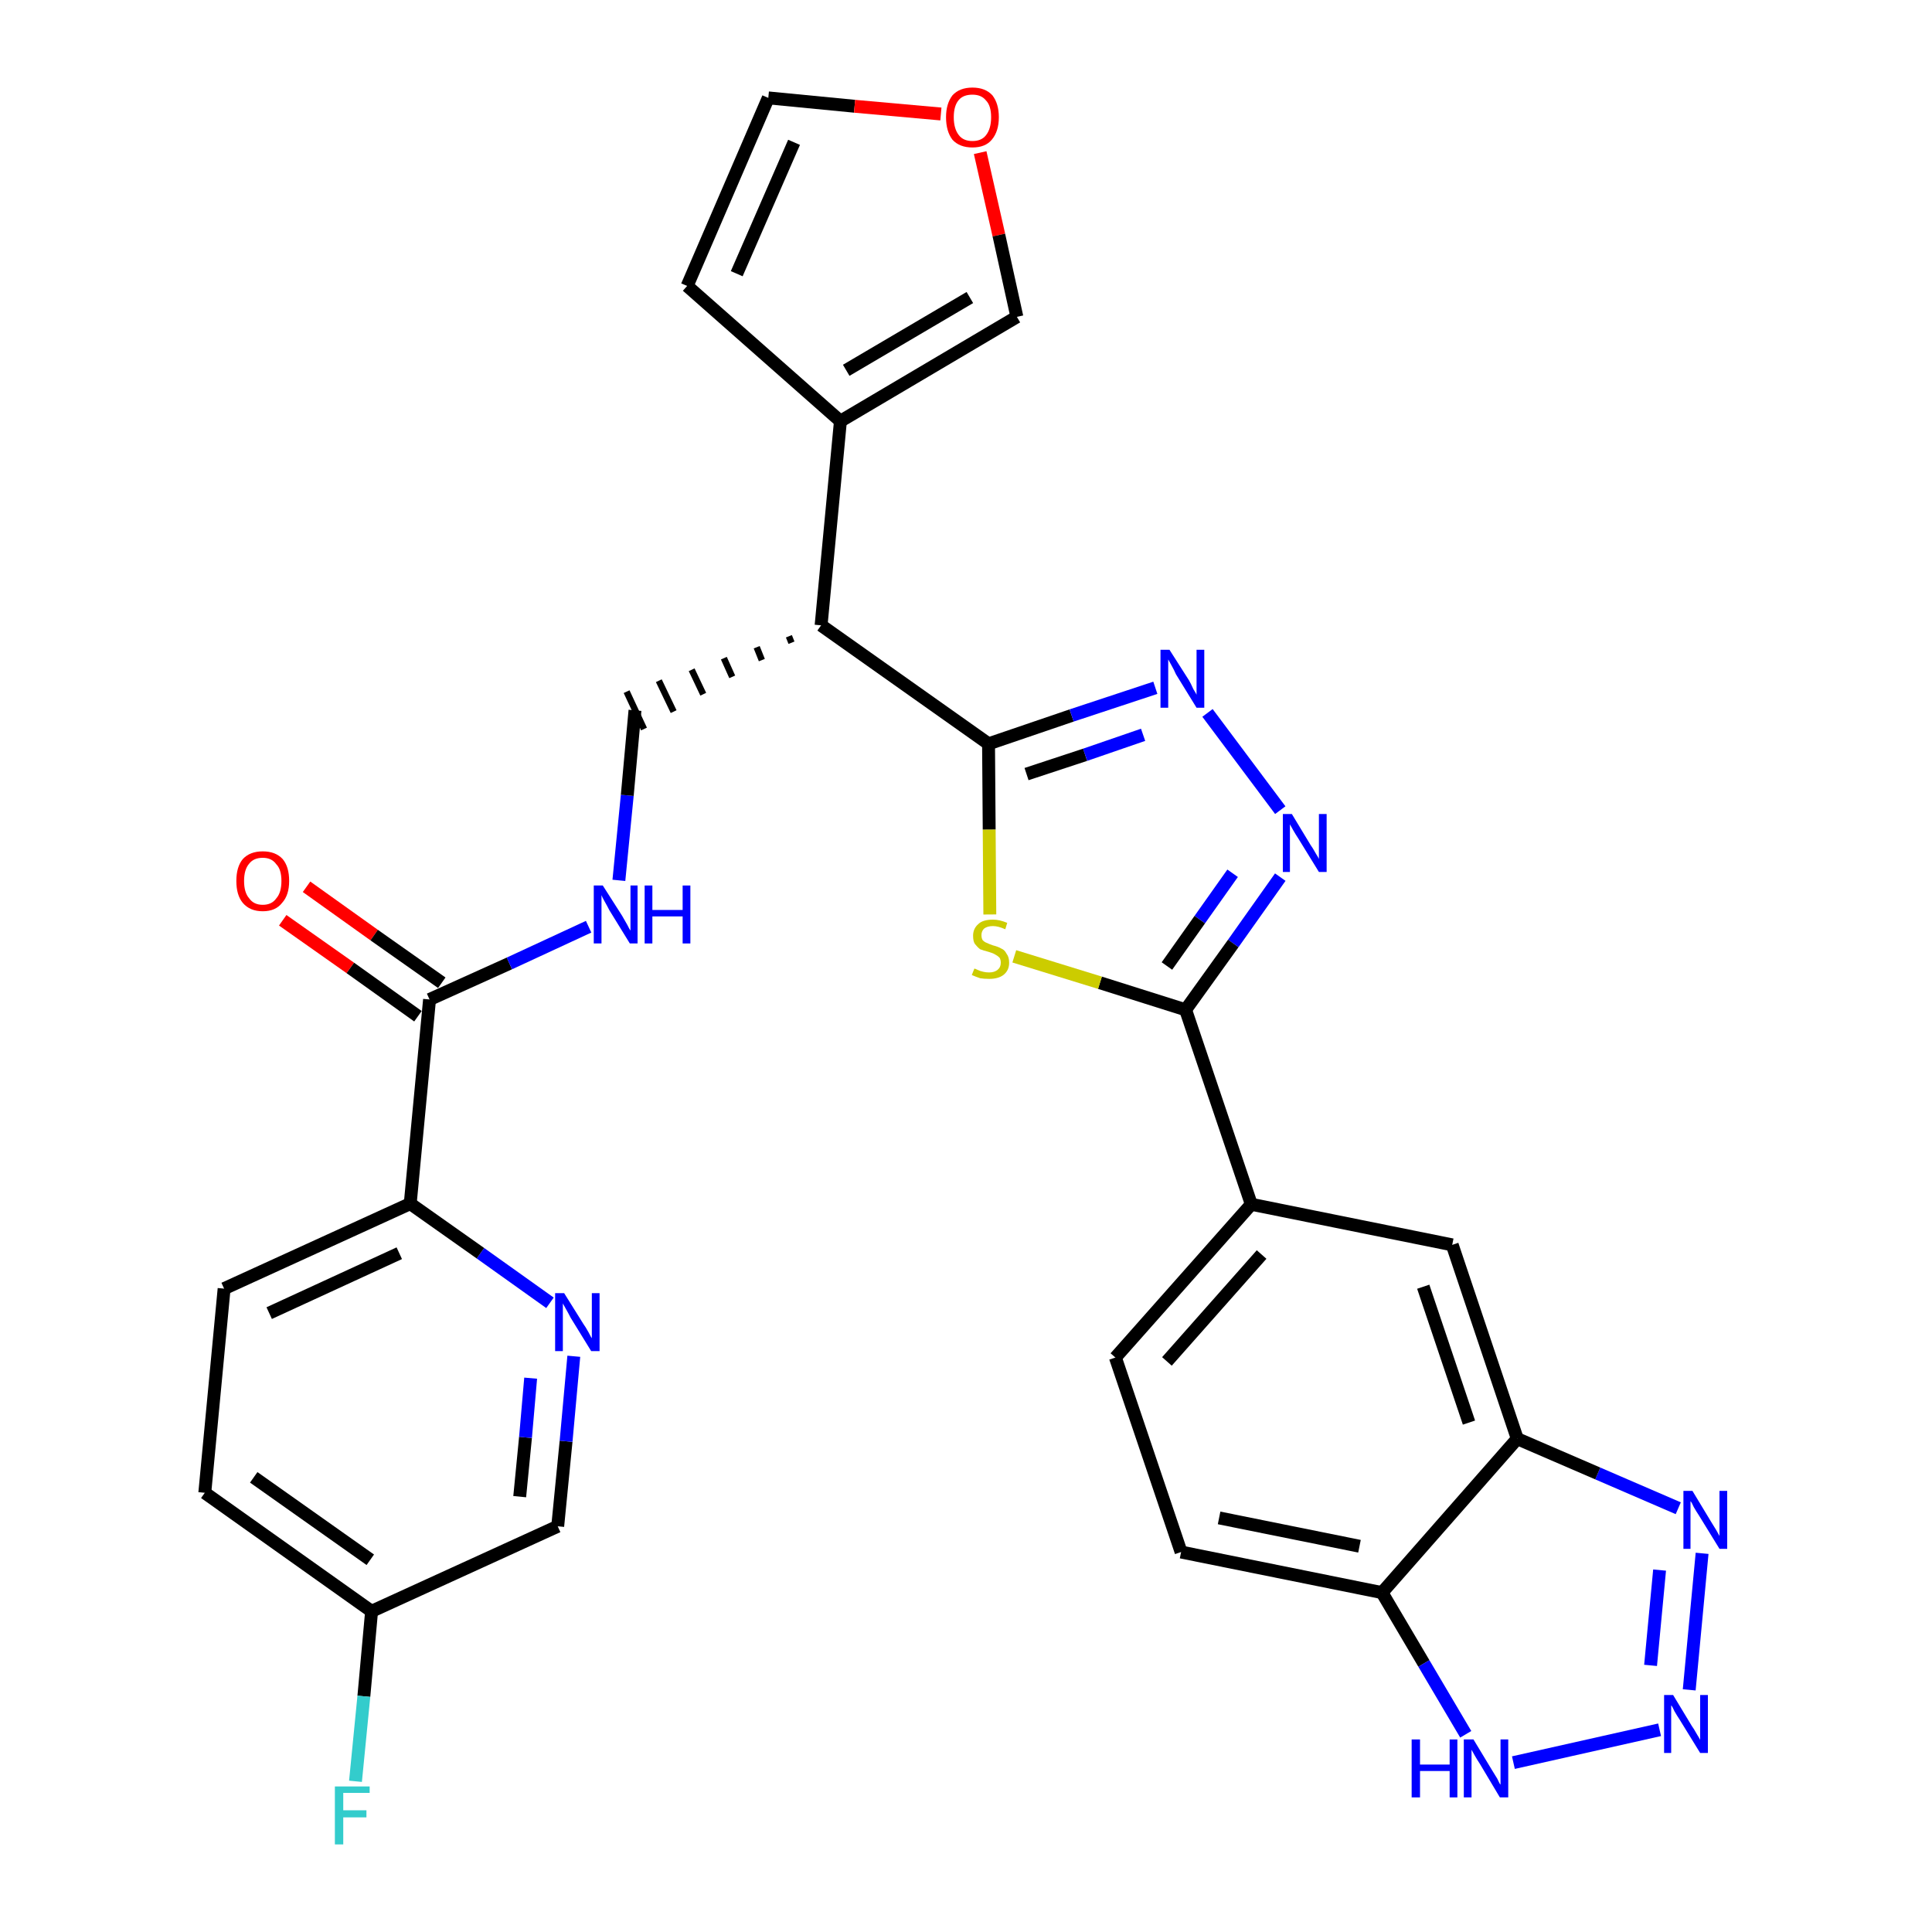 <?xml version='1.0' encoding='iso-8859-1'?>
<svg version='1.1' baseProfile='full'
              xmlns='http://www.w3.org/2000/svg'
                      xmlns:rdkit='http://www.rdkit.org/xml'
                      xmlns:xlink='http://www.w3.org/1999/xlink'
                  xml:space='preserve'
width='300px' height='300px' viewBox='0 0 300 300'>
<!-- END OF HEADER -->
<path class='bond-0 atom-0 atom-1' d='M 43.9,142.9 L 54.4,150.3' style='fill:none;fill-rule:evenodd;stroke:#FF0000;stroke-width:2.0px;stroke-linecap:butt;stroke-linejoin:miter;stroke-opacity:1' />
<path class='bond-0 atom-0 atom-1' d='M 54.4,150.3 L 64.9,157.8' style='fill:none;fill-rule:evenodd;stroke:#000000;stroke-width:2.0px;stroke-linecap:butt;stroke-linejoin:miter;stroke-opacity:1' />
<path class='bond-0 atom-0 atom-1' d='M 47.6,137.7 L 58.1,145.2' style='fill:none;fill-rule:evenodd;stroke:#FF0000;stroke-width:2.0px;stroke-linecap:butt;stroke-linejoin:miter;stroke-opacity:1' />
<path class='bond-0 atom-0 atom-1' d='M 58.1,145.2 L 68.6,152.6' style='fill:none;fill-rule:evenodd;stroke:#000000;stroke-width:2.0px;stroke-linecap:butt;stroke-linejoin:miter;stroke-opacity:1' />
<path class='bond-1 atom-1 atom-2' d='M 66.7,155.2 L 79.1,149.6' style='fill:none;fill-rule:evenodd;stroke:#000000;stroke-width:2.0px;stroke-linecap:butt;stroke-linejoin:miter;stroke-opacity:1' />
<path class='bond-1 atom-1 atom-2' d='M 79.1,149.6 L 91.4,143.9' style='fill:none;fill-rule:evenodd;stroke:#0000FF;stroke-width:2.0px;stroke-linecap:butt;stroke-linejoin:miter;stroke-opacity:1' />
<path class='bond-23 atom-1 atom-24' d='M 66.7,155.2 L 63.7,186.9' style='fill:none;fill-rule:evenodd;stroke:#000000;stroke-width:2.0px;stroke-linecap:butt;stroke-linejoin:miter;stroke-opacity:1' />
<path class='bond-2 atom-2 atom-3' d='M 96.1,136.7 L 97.4,123.5' style='fill:none;fill-rule:evenodd;stroke:#0000FF;stroke-width:2.0px;stroke-linecap:butt;stroke-linejoin:miter;stroke-opacity:1' />
<path class='bond-2 atom-2 atom-3' d='M 97.4,123.5 L 98.6,110.3' style='fill:none;fill-rule:evenodd;stroke:#000000;stroke-width:2.0px;stroke-linecap:butt;stroke-linejoin:miter;stroke-opacity:1' />
<path class='bond-3 atom-4 atom-3' d='M 122.5,98.8 L 122.9,99.8' style='fill:none;fill-rule:evenodd;stroke:#000000;stroke-width:1.0px;stroke-linecap:butt;stroke-linejoin:miter;stroke-opacity:1' />
<path class='bond-3 atom-4 atom-3' d='M 117.5,100.5 L 118.3,102.5' style='fill:none;fill-rule:evenodd;stroke:#000000;stroke-width:1.0px;stroke-linecap:butt;stroke-linejoin:miter;stroke-opacity:1' />
<path class='bond-3 atom-4 atom-3' d='M 112.4,102.2 L 113.7,105.1' style='fill:none;fill-rule:evenodd;stroke:#000000;stroke-width:1.0px;stroke-linecap:butt;stroke-linejoin:miter;stroke-opacity:1' />
<path class='bond-3 atom-4 atom-3' d='M 107.4,104.0 L 109.2,107.8' style='fill:none;fill-rule:evenodd;stroke:#000000;stroke-width:1.0px;stroke-linecap:butt;stroke-linejoin:miter;stroke-opacity:1' />
<path class='bond-3 atom-4 atom-3' d='M 102.3,105.7 L 104.6,110.5' style='fill:none;fill-rule:evenodd;stroke:#000000;stroke-width:1.0px;stroke-linecap:butt;stroke-linejoin:miter;stroke-opacity:1' />
<path class='bond-3 atom-4 atom-3' d='M 97.3,107.4 L 100.0,113.2' style='fill:none;fill-rule:evenodd;stroke:#000000;stroke-width:1.0px;stroke-linecap:butt;stroke-linejoin:miter;stroke-opacity:1' />
<path class='bond-4 atom-4 atom-5' d='M 127.5,97.1 L 130.5,65.4' style='fill:none;fill-rule:evenodd;stroke:#000000;stroke-width:2.0px;stroke-linecap:butt;stroke-linejoin:miter;stroke-opacity:1' />
<path class='bond-9 atom-4 atom-10' d='M 127.5,97.1 L 153.5,115.5' style='fill:none;fill-rule:evenodd;stroke:#000000;stroke-width:2.0px;stroke-linecap:butt;stroke-linejoin:miter;stroke-opacity:1' />
<path class='bond-5 atom-5 atom-6' d='M 130.5,65.4 L 106.7,44.4' style='fill:none;fill-rule:evenodd;stroke:#000000;stroke-width:2.0px;stroke-linecap:butt;stroke-linejoin:miter;stroke-opacity:1' />
<path class='bond-30 atom-9 atom-5' d='M 157.9,49.2 L 130.5,65.4' style='fill:none;fill-rule:evenodd;stroke:#000000;stroke-width:2.0px;stroke-linecap:butt;stroke-linejoin:miter;stroke-opacity:1' />
<path class='bond-30 atom-9 atom-5' d='M 150.6,46.2 L 131.4,57.5' style='fill:none;fill-rule:evenodd;stroke:#000000;stroke-width:2.0px;stroke-linecap:butt;stroke-linejoin:miter;stroke-opacity:1' />
<path class='bond-6 atom-6 atom-7' d='M 106.7,44.4 L 119.3,15.2' style='fill:none;fill-rule:evenodd;stroke:#000000;stroke-width:2.0px;stroke-linecap:butt;stroke-linejoin:miter;stroke-opacity:1' />
<path class='bond-6 atom-6 atom-7' d='M 114.4,42.5 L 123.3,22.1' style='fill:none;fill-rule:evenodd;stroke:#000000;stroke-width:2.0px;stroke-linecap:butt;stroke-linejoin:miter;stroke-opacity:1' />
<path class='bond-7 atom-7 atom-8' d='M 119.3,15.2 L 132.7,16.5' style='fill:none;fill-rule:evenodd;stroke:#000000;stroke-width:2.0px;stroke-linecap:butt;stroke-linejoin:miter;stroke-opacity:1' />
<path class='bond-7 atom-7 atom-8' d='M 132.7,16.5 L 146.1,17.7' style='fill:none;fill-rule:evenodd;stroke:#FF0000;stroke-width:2.0px;stroke-linecap:butt;stroke-linejoin:miter;stroke-opacity:1' />
<path class='bond-8 atom-8 atom-9' d='M 152.2,23.7 L 155.1,36.5' style='fill:none;fill-rule:evenodd;stroke:#FF0000;stroke-width:2.0px;stroke-linecap:butt;stroke-linejoin:miter;stroke-opacity:1' />
<path class='bond-8 atom-8 atom-9' d='M 155.1,36.5 L 157.9,49.2' style='fill:none;fill-rule:evenodd;stroke:#000000;stroke-width:2.0px;stroke-linecap:butt;stroke-linejoin:miter;stroke-opacity:1' />
<path class='bond-10 atom-10 atom-11' d='M 153.5,115.5 L 166.4,111.1' style='fill:none;fill-rule:evenodd;stroke:#000000;stroke-width:2.0px;stroke-linecap:butt;stroke-linejoin:miter;stroke-opacity:1' />
<path class='bond-10 atom-10 atom-11' d='M 166.4,111.1 L 179.4,106.8' style='fill:none;fill-rule:evenodd;stroke:#0000FF;stroke-width:2.0px;stroke-linecap:butt;stroke-linejoin:miter;stroke-opacity:1' />
<path class='bond-10 atom-10 atom-11' d='M 159.4,120.2 L 168.5,117.2' style='fill:none;fill-rule:evenodd;stroke:#000000;stroke-width:2.0px;stroke-linecap:butt;stroke-linejoin:miter;stroke-opacity:1' />
<path class='bond-10 atom-10 atom-11' d='M 168.5,117.2 L 177.5,114.1' style='fill:none;fill-rule:evenodd;stroke:#0000FF;stroke-width:2.0px;stroke-linecap:butt;stroke-linejoin:miter;stroke-opacity:1' />
<path class='bond-31 atom-23 atom-10' d='M 153.7,142.0 L 153.6,128.8' style='fill:none;fill-rule:evenodd;stroke:#CCCC00;stroke-width:2.0px;stroke-linecap:butt;stroke-linejoin:miter;stroke-opacity:1' />
<path class='bond-31 atom-23 atom-10' d='M 153.6,128.8 L 153.5,115.5' style='fill:none;fill-rule:evenodd;stroke:#000000;stroke-width:2.0px;stroke-linecap:butt;stroke-linejoin:miter;stroke-opacity:1' />
<path class='bond-11 atom-11 atom-12' d='M 187.5,110.7 L 198.8,125.8' style='fill:none;fill-rule:evenodd;stroke:#0000FF;stroke-width:2.0px;stroke-linecap:butt;stroke-linejoin:miter;stroke-opacity:1' />
<path class='bond-12 atom-12 atom-13' d='M 198.8,136.2 L 191.5,146.5' style='fill:none;fill-rule:evenodd;stroke:#0000FF;stroke-width:2.0px;stroke-linecap:butt;stroke-linejoin:miter;stroke-opacity:1' />
<path class='bond-12 atom-12 atom-13' d='M 191.5,146.5 L 184.1,156.8' style='fill:none;fill-rule:evenodd;stroke:#000000;stroke-width:2.0px;stroke-linecap:butt;stroke-linejoin:miter;stroke-opacity:1' />
<path class='bond-12 atom-12 atom-13' d='M 191.4,135.6 L 186.3,142.8' style='fill:none;fill-rule:evenodd;stroke:#0000FF;stroke-width:2.0px;stroke-linecap:butt;stroke-linejoin:miter;stroke-opacity:1' />
<path class='bond-12 atom-12 atom-13' d='M 186.3,142.8 L 181.2,150.0' style='fill:none;fill-rule:evenodd;stroke:#000000;stroke-width:2.0px;stroke-linecap:butt;stroke-linejoin:miter;stroke-opacity:1' />
<path class='bond-13 atom-13 atom-14' d='M 184.1,156.8 L 194.3,187.0' style='fill:none;fill-rule:evenodd;stroke:#000000;stroke-width:2.0px;stroke-linecap:butt;stroke-linejoin:miter;stroke-opacity:1' />
<path class='bond-22 atom-13 atom-23' d='M 184.1,156.8 L 170.8,152.6' style='fill:none;fill-rule:evenodd;stroke:#000000;stroke-width:2.0px;stroke-linecap:butt;stroke-linejoin:miter;stroke-opacity:1' />
<path class='bond-22 atom-13 atom-23' d='M 170.8,152.6 L 157.5,148.5' style='fill:none;fill-rule:evenodd;stroke:#CCCC00;stroke-width:2.0px;stroke-linecap:butt;stroke-linejoin:miter;stroke-opacity:1' />
<path class='bond-14 atom-14 atom-15' d='M 194.3,187.0 L 173.2,210.8' style='fill:none;fill-rule:evenodd;stroke:#000000;stroke-width:2.0px;stroke-linecap:butt;stroke-linejoin:miter;stroke-opacity:1' />
<path class='bond-14 atom-14 atom-15' d='M 195.9,194.8 L 181.2,211.4' style='fill:none;fill-rule:evenodd;stroke:#000000;stroke-width:2.0px;stroke-linecap:butt;stroke-linejoin:miter;stroke-opacity:1' />
<path class='bond-33 atom-22 atom-14' d='M 225.5,193.3 L 194.3,187.0' style='fill:none;fill-rule:evenodd;stroke:#000000;stroke-width:2.0px;stroke-linecap:butt;stroke-linejoin:miter;stroke-opacity:1' />
<path class='bond-15 atom-15 atom-16' d='M 173.2,210.8 L 183.4,241.0' style='fill:none;fill-rule:evenodd;stroke:#000000;stroke-width:2.0px;stroke-linecap:butt;stroke-linejoin:miter;stroke-opacity:1' />
<path class='bond-16 atom-16 atom-17' d='M 183.4,241.0 L 214.6,247.3' style='fill:none;fill-rule:evenodd;stroke:#000000;stroke-width:2.0px;stroke-linecap:butt;stroke-linejoin:miter;stroke-opacity:1' />
<path class='bond-16 atom-16 atom-17' d='M 189.3,235.7 L 211.1,240.1' style='fill:none;fill-rule:evenodd;stroke:#000000;stroke-width:2.0px;stroke-linecap:butt;stroke-linejoin:miter;stroke-opacity:1' />
<path class='bond-17 atom-17 atom-18' d='M 214.6,247.3 L 221.1,258.3' style='fill:none;fill-rule:evenodd;stroke:#000000;stroke-width:2.0px;stroke-linecap:butt;stroke-linejoin:miter;stroke-opacity:1' />
<path class='bond-17 atom-17 atom-18' d='M 221.1,258.3 L 227.6,269.3' style='fill:none;fill-rule:evenodd;stroke:#0000FF;stroke-width:2.0px;stroke-linecap:butt;stroke-linejoin:miter;stroke-opacity:1' />
<path class='bond-34 atom-21 atom-17' d='M 235.6,223.4 L 214.6,247.3' style='fill:none;fill-rule:evenodd;stroke:#000000;stroke-width:2.0px;stroke-linecap:butt;stroke-linejoin:miter;stroke-opacity:1' />
<path class='bond-18 atom-18 atom-19' d='M 235.0,273.7 L 257.7,268.6' style='fill:none;fill-rule:evenodd;stroke:#0000FF;stroke-width:2.0px;stroke-linecap:butt;stroke-linejoin:miter;stroke-opacity:1' />
<path class='bond-19 atom-19 atom-20' d='M 262.3,262.4 L 264.3,241.2' style='fill:none;fill-rule:evenodd;stroke:#0000FF;stroke-width:2.0px;stroke-linecap:butt;stroke-linejoin:miter;stroke-opacity:1' />
<path class='bond-19 atom-19 atom-20' d='M 256.3,258.6 L 257.7,243.8' style='fill:none;fill-rule:evenodd;stroke:#0000FF;stroke-width:2.0px;stroke-linecap:butt;stroke-linejoin:miter;stroke-opacity:1' />
<path class='bond-20 atom-20 atom-21' d='M 260.6,234.2 L 248.1,228.8' style='fill:none;fill-rule:evenodd;stroke:#0000FF;stroke-width:2.0px;stroke-linecap:butt;stroke-linejoin:miter;stroke-opacity:1' />
<path class='bond-20 atom-20 atom-21' d='M 248.1,228.8 L 235.6,223.4' style='fill:none;fill-rule:evenodd;stroke:#000000;stroke-width:2.0px;stroke-linecap:butt;stroke-linejoin:miter;stroke-opacity:1' />
<path class='bond-21 atom-21 atom-22' d='M 235.6,223.4 L 225.5,193.3' style='fill:none;fill-rule:evenodd;stroke:#000000;stroke-width:2.0px;stroke-linecap:butt;stroke-linejoin:miter;stroke-opacity:1' />
<path class='bond-21 atom-21 atom-22' d='M 228.1,220.9 L 221.0,199.8' style='fill:none;fill-rule:evenodd;stroke:#000000;stroke-width:2.0px;stroke-linecap:butt;stroke-linejoin:miter;stroke-opacity:1' />
<path class='bond-24 atom-24 atom-25' d='M 63.7,186.9 L 34.8,200.1' style='fill:none;fill-rule:evenodd;stroke:#000000;stroke-width:2.0px;stroke-linecap:butt;stroke-linejoin:miter;stroke-opacity:1' />
<path class='bond-24 atom-24 atom-25' d='M 62.0,194.6 L 41.8,203.9' style='fill:none;fill-rule:evenodd;stroke:#000000;stroke-width:2.0px;stroke-linecap:butt;stroke-linejoin:miter;stroke-opacity:1' />
<path class='bond-32 atom-30 atom-24' d='M 85.4,202.3 L 74.6,194.6' style='fill:none;fill-rule:evenodd;stroke:#0000FF;stroke-width:2.0px;stroke-linecap:butt;stroke-linejoin:miter;stroke-opacity:1' />
<path class='bond-32 atom-30 atom-24' d='M 74.6,194.6 L 63.7,186.9' style='fill:none;fill-rule:evenodd;stroke:#000000;stroke-width:2.0px;stroke-linecap:butt;stroke-linejoin:miter;stroke-opacity:1' />
<path class='bond-25 atom-25 atom-26' d='M 34.8,200.1 L 31.8,231.8' style='fill:none;fill-rule:evenodd;stroke:#000000;stroke-width:2.0px;stroke-linecap:butt;stroke-linejoin:miter;stroke-opacity:1' />
<path class='bond-26 atom-26 atom-27' d='M 31.8,231.8 L 57.7,250.2' style='fill:none;fill-rule:evenodd;stroke:#000000;stroke-width:2.0px;stroke-linecap:butt;stroke-linejoin:miter;stroke-opacity:1' />
<path class='bond-26 atom-26 atom-27' d='M 39.4,229.4 L 57.5,242.2' style='fill:none;fill-rule:evenodd;stroke:#000000;stroke-width:2.0px;stroke-linecap:butt;stroke-linejoin:miter;stroke-opacity:1' />
<path class='bond-27 atom-27 atom-28' d='M 57.7,250.2 L 56.5,263.4' style='fill:none;fill-rule:evenodd;stroke:#000000;stroke-width:2.0px;stroke-linecap:butt;stroke-linejoin:miter;stroke-opacity:1' />
<path class='bond-27 atom-27 atom-28' d='M 56.5,263.4 L 55.2,276.6' style='fill:none;fill-rule:evenodd;stroke:#33CCCC;stroke-width:2.0px;stroke-linecap:butt;stroke-linejoin:miter;stroke-opacity:1' />
<path class='bond-28 atom-27 atom-29' d='M 57.7,250.2 L 86.6,237.0' style='fill:none;fill-rule:evenodd;stroke:#000000;stroke-width:2.0px;stroke-linecap:butt;stroke-linejoin:miter;stroke-opacity:1' />
<path class='bond-29 atom-29 atom-30' d='M 86.6,237.0 L 87.9,223.8' style='fill:none;fill-rule:evenodd;stroke:#000000;stroke-width:2.0px;stroke-linecap:butt;stroke-linejoin:miter;stroke-opacity:1' />
<path class='bond-29 atom-29 atom-30' d='M 87.9,223.8 L 89.1,210.6' style='fill:none;fill-rule:evenodd;stroke:#0000FF;stroke-width:2.0px;stroke-linecap:butt;stroke-linejoin:miter;stroke-opacity:1' />
<path class='bond-29 atom-29 atom-30' d='M 80.7,232.4 L 81.6,223.2' style='fill:none;fill-rule:evenodd;stroke:#000000;stroke-width:2.0px;stroke-linecap:butt;stroke-linejoin:miter;stroke-opacity:1' />
<path class='bond-29 atom-29 atom-30' d='M 81.6,223.2 L 82.4,214.0' style='fill:none;fill-rule:evenodd;stroke:#0000FF;stroke-width:2.0px;stroke-linecap:butt;stroke-linejoin:miter;stroke-opacity:1' />
<path  class='atom-0' d='M 36.7 136.8
Q 36.7 134.6, 37.7 133.4
Q 38.8 132.2, 40.8 132.2
Q 42.8 132.2, 43.9 133.4
Q 44.9 134.6, 44.9 136.8
Q 44.9 139.0, 43.8 140.2
Q 42.8 141.5, 40.8 141.5
Q 38.8 141.5, 37.7 140.2
Q 36.7 139.0, 36.7 136.8
M 40.8 140.5
Q 42.2 140.5, 42.9 139.5
Q 43.7 138.6, 43.7 136.8
Q 43.7 135.0, 42.9 134.2
Q 42.2 133.2, 40.8 133.2
Q 39.4 133.2, 38.7 134.1
Q 37.9 135.0, 37.9 136.8
Q 37.9 138.6, 38.7 139.5
Q 39.4 140.5, 40.8 140.5
' fill='#FF0000'/>
<path  class='atom-2' d='M 93.6 137.5
L 96.6 142.2
Q 96.9 142.7, 97.4 143.6
Q 97.8 144.4, 97.9 144.5
L 97.9 137.5
L 99.0 137.5
L 99.0 146.5
L 97.8 146.5
L 94.6 141.3
Q 94.3 140.7, 93.9 140.0
Q 93.5 139.3, 93.4 139.0
L 93.4 146.5
L 92.2 146.5
L 92.2 137.5
L 93.6 137.5
' fill='#0000FF'/>
<path  class='atom-2' d='M 100.1 137.5
L 101.3 137.5
L 101.3 141.3
L 106.0 141.3
L 106.0 137.5
L 107.2 137.5
L 107.2 146.5
L 106.0 146.5
L 106.0 142.3
L 101.3 142.3
L 101.3 146.5
L 100.1 146.5
L 100.1 137.5
' fill='#0000FF'/>
<path  class='atom-8' d='M 146.9 18.2
Q 146.9 16.1, 147.9 14.8
Q 149.0 13.6, 151.0 13.6
Q 153.0 13.6, 154.1 14.8
Q 155.1 16.1, 155.1 18.2
Q 155.1 20.4, 154.0 21.7
Q 153.0 22.9, 151.0 22.9
Q 149.0 22.9, 147.9 21.7
Q 146.9 20.4, 146.9 18.2
M 151.0 21.9
Q 152.4 21.9, 153.1 21.0
Q 153.9 20.0, 153.9 18.2
Q 153.9 16.4, 153.1 15.6
Q 152.4 14.7, 151.0 14.7
Q 149.6 14.7, 148.9 15.5
Q 148.1 16.4, 148.1 18.2
Q 148.1 20.0, 148.9 21.0
Q 149.6 21.9, 151.0 21.9
' fill='#FF0000'/>
<path  class='atom-11' d='M 181.6 100.9
L 184.6 105.6
Q 184.9 106.1, 185.3 107.0
Q 185.8 107.8, 185.8 107.9
L 185.8 100.9
L 187.0 100.9
L 187.0 109.9
L 185.8 109.9
L 182.6 104.7
Q 182.3 104.0, 181.9 103.3
Q 181.5 102.6, 181.4 102.4
L 181.4 109.9
L 180.2 109.9
L 180.2 100.9
L 181.6 100.9
' fill='#0000FF'/>
<path  class='atom-12' d='M 200.6 126.4
L 203.5 131.2
Q 203.8 131.6, 204.3 132.5
Q 204.8 133.3, 204.8 133.4
L 204.8 126.4
L 206.0 126.4
L 206.0 135.4
L 204.8 135.4
L 201.6 130.2
Q 201.2 129.6, 200.8 128.9
Q 200.4 128.2, 200.3 128.0
L 200.3 135.4
L 199.2 135.4
L 199.2 126.4
L 200.6 126.4
' fill='#0000FF'/>
<path  class='atom-18' d='M 219.2 270.1
L 220.5 270.1
L 220.5 274.0
L 225.1 274.0
L 225.1 270.1
L 226.3 270.1
L 226.3 279.1
L 225.1 279.1
L 225.1 275.0
L 220.5 275.0
L 220.5 279.1
L 219.2 279.1
L 219.2 270.1
' fill='#0000FF'/>
<path  class='atom-18' d='M 228.8 270.1
L 231.7 274.9
Q 232.0 275.4, 232.5 276.2
Q 232.9 277.1, 233.0 277.1
L 233.0 270.1
L 234.2 270.1
L 234.2 279.1
L 232.9 279.1
L 229.8 273.9
Q 229.4 273.3, 229.0 272.6
Q 228.6 271.9, 228.5 271.7
L 228.5 279.1
L 227.3 279.1
L 227.3 270.1
L 228.8 270.1
' fill='#0000FF'/>
<path  class='atom-19' d='M 259.8 263.2
L 262.7 268.0
Q 263.0 268.4, 263.5 269.3
Q 264.0 270.1, 264.0 270.2
L 264.0 263.2
L 265.2 263.2
L 265.2 272.2
L 264.0 272.2
L 260.8 267.0
Q 260.4 266.4, 260.0 265.7
Q 259.7 265.0, 259.5 264.8
L 259.5 272.2
L 258.4 272.2
L 258.4 263.2
L 259.8 263.2
' fill='#0000FF'/>
<path  class='atom-20' d='M 262.8 231.5
L 265.7 236.3
Q 266.0 236.8, 266.5 237.6
Q 267.0 238.5, 267.0 238.5
L 267.0 231.5
L 268.2 231.5
L 268.2 240.5
L 267.0 240.5
L 263.8 235.3
Q 263.4 234.7, 263.0 234.0
Q 262.7 233.3, 262.5 233.1
L 262.5 240.5
L 261.4 240.5
L 261.4 231.5
L 262.8 231.5
' fill='#0000FF'/>
<path  class='atom-23' d='M 151.3 150.4
Q 151.4 150.4, 151.8 150.6
Q 152.2 150.8, 152.7 150.9
Q 153.1 151.0, 153.6 151.0
Q 154.4 151.0, 154.9 150.6
Q 155.4 150.2, 155.4 149.5
Q 155.4 149.0, 155.2 148.7
Q 154.9 148.4, 154.5 148.2
Q 154.2 148.0, 153.5 147.8
Q 152.7 147.6, 152.2 147.4
Q 151.8 147.1, 151.4 146.6
Q 151.1 146.2, 151.1 145.3
Q 151.1 144.2, 151.9 143.5
Q 152.6 142.8, 154.2 142.8
Q 155.2 142.8, 156.4 143.3
L 156.1 144.3
Q 155.0 143.8, 154.2 143.8
Q 153.3 143.8, 152.8 144.2
Q 152.4 144.6, 152.4 145.2
Q 152.4 145.7, 152.6 146.0
Q 152.9 146.3, 153.2 146.4
Q 153.6 146.6, 154.2 146.8
Q 155.0 147.0, 155.5 147.3
Q 156.0 147.5, 156.3 148.1
Q 156.7 148.6, 156.7 149.5
Q 156.7 150.7, 155.8 151.4
Q 155.0 152.0, 153.6 152.0
Q 152.8 152.0, 152.2 151.9
Q 151.6 151.7, 150.9 151.4
L 151.3 150.4
' fill='#CCCC00'/>
<path  class='atom-28' d='M 52.0 277.4
L 57.4 277.4
L 57.4 278.4
L 53.3 278.4
L 53.3 281.1
L 56.9 281.1
L 56.9 282.2
L 53.3 282.2
L 53.3 286.4
L 52.0 286.4
L 52.0 277.4
' fill='#33CCCC'/>
<path  class='atom-30' d='M 87.6 200.8
L 90.6 205.6
Q 90.9 206.0, 91.4 206.9
Q 91.8 207.7, 91.9 207.8
L 91.9 200.8
L 93.1 200.8
L 93.1 209.8
L 91.8 209.8
L 88.6 204.6
Q 88.3 204.0, 87.9 203.3
Q 87.5 202.6, 87.4 202.4
L 87.4 209.8
L 86.2 209.8
L 86.2 200.8
L 87.6 200.8
' fill='#0000FF'/>
</svg>
